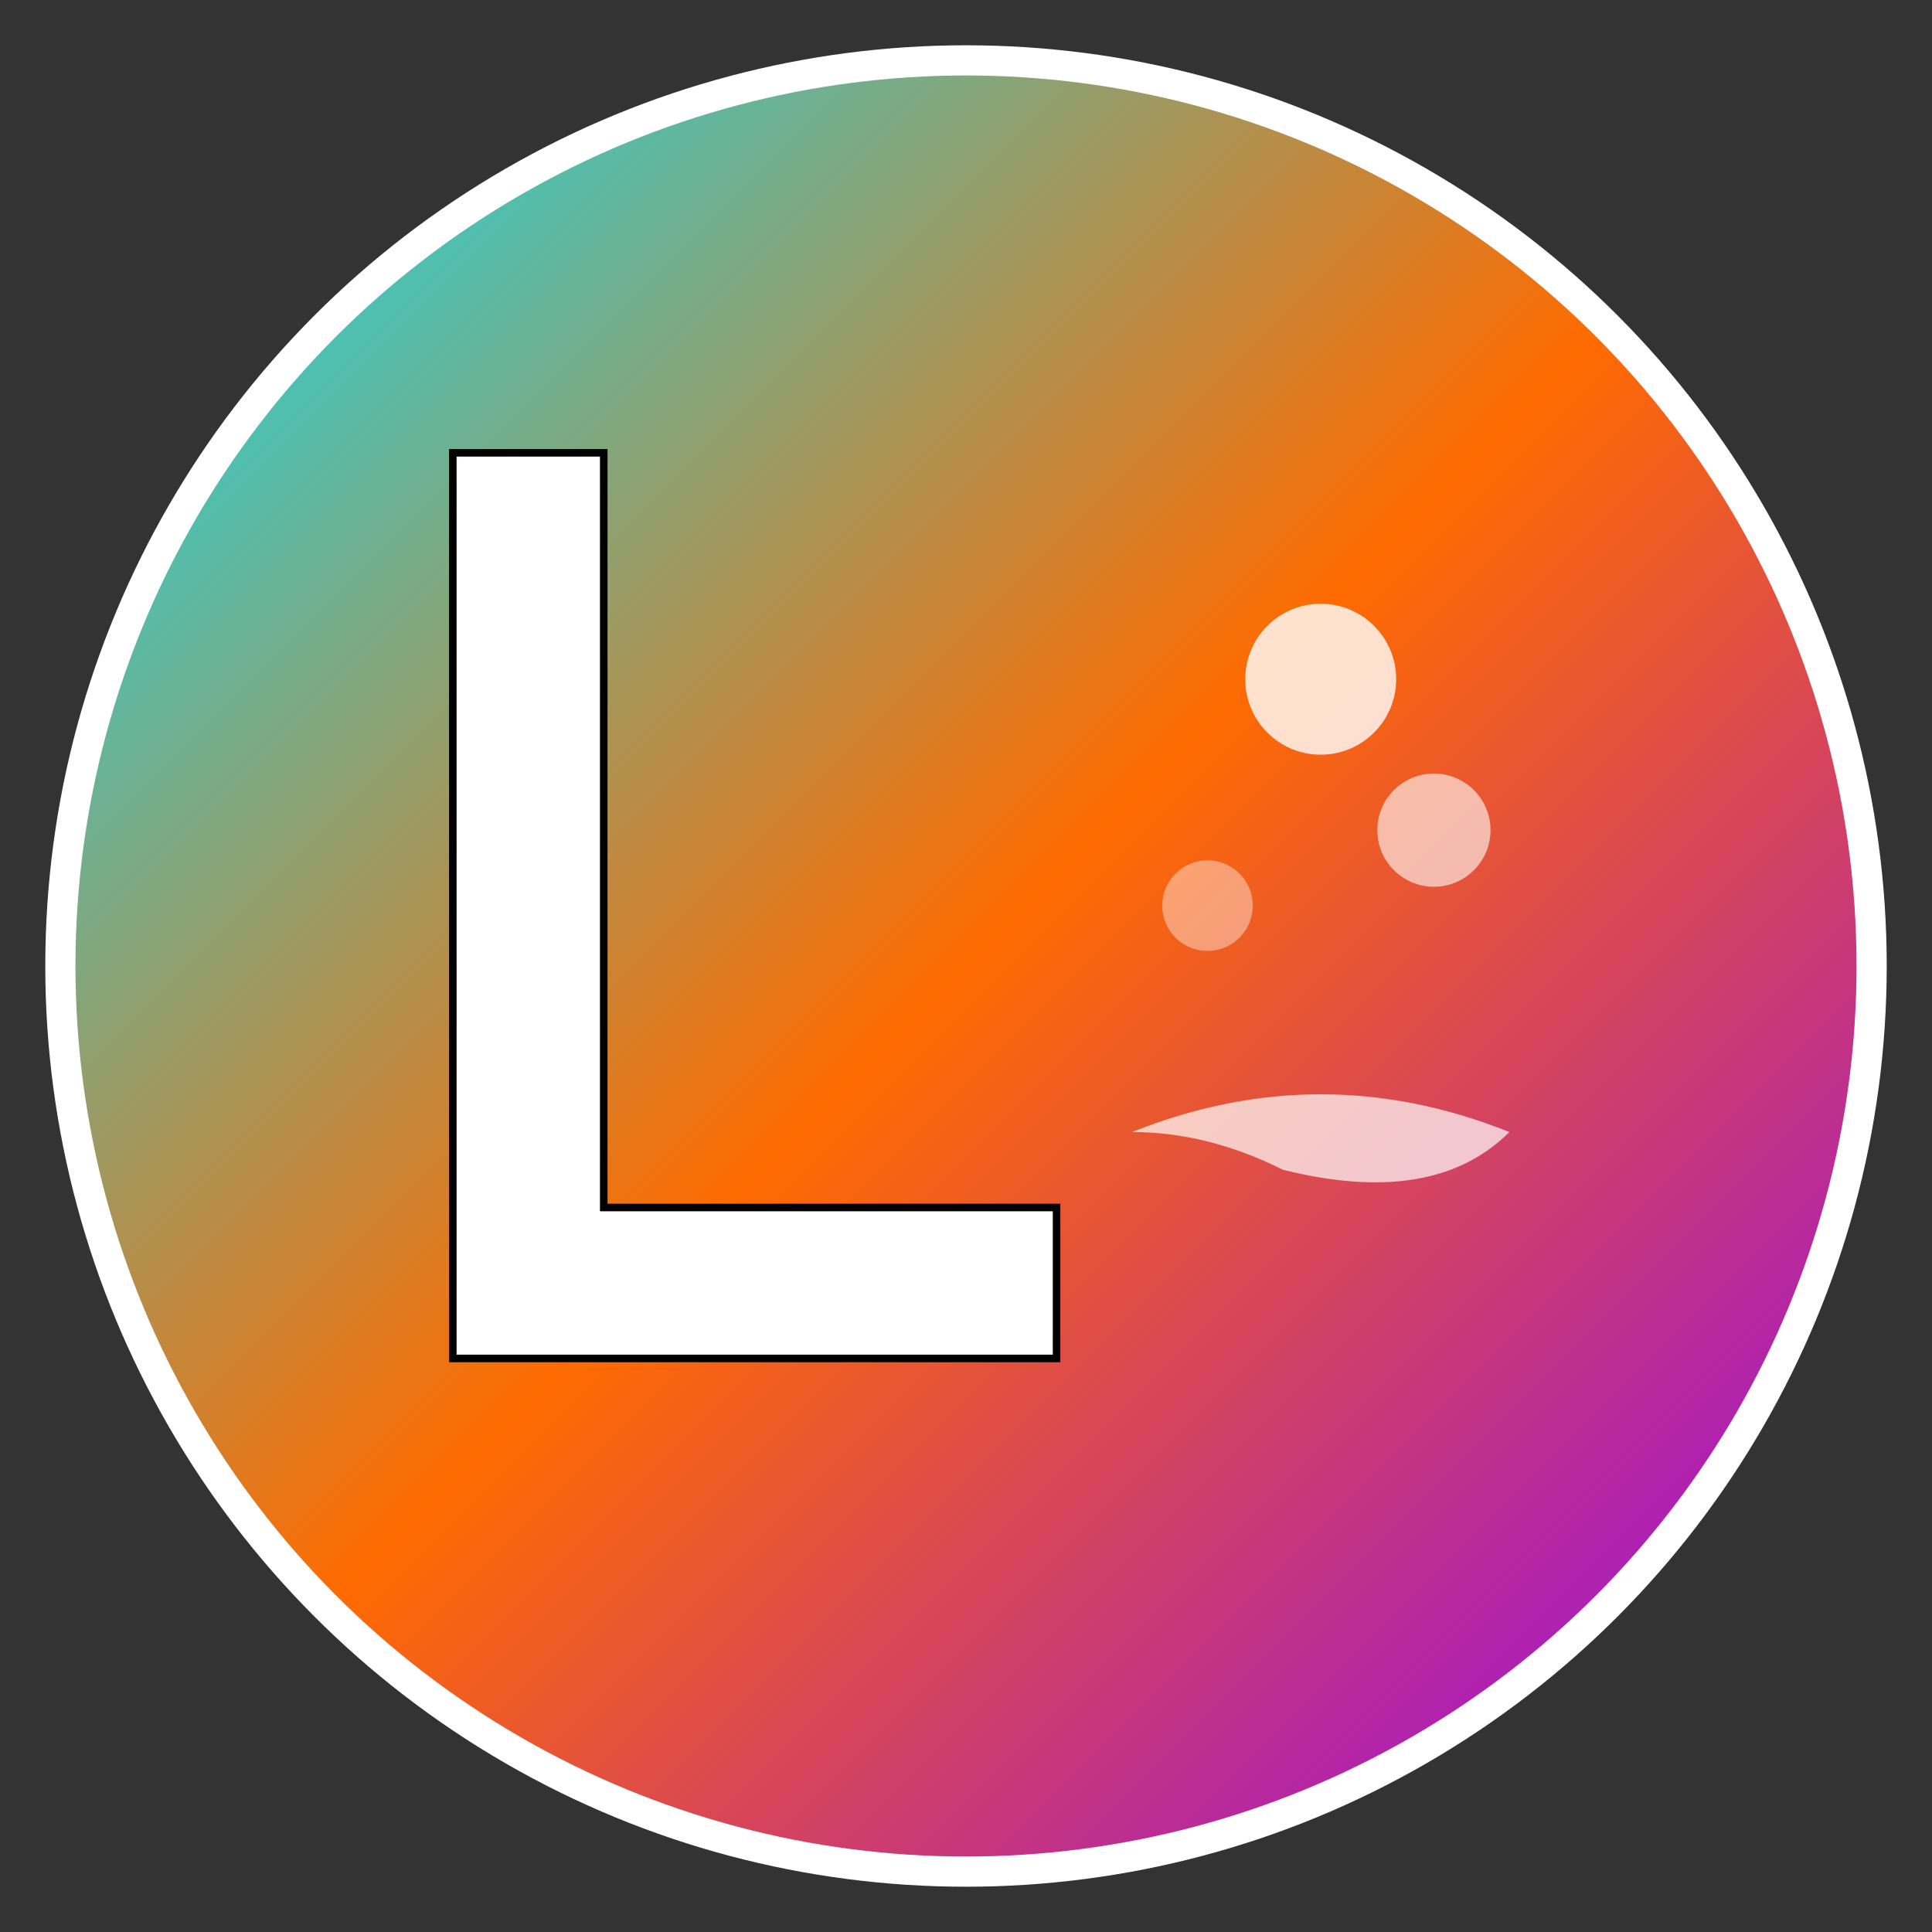 <svg width="512" height="512" viewBox="0 0 512 512" fill="none" xmlns="http://www.w3.org/2000/svg">
  <rect x="0" y="0" width="512" height="512" fill="#333333" stroke="none"/>
  <!-- 背景圆形 -->
  <circle cx="256" cy="256" r="240" fill="url(#gradient)" stroke="#FFFFFF" stroke-width="8"/>
  
  <!-- 渐变定义 -->
  <defs>
    <linearGradient id="gradient" x1="0%" y1="0%" x2="100%" y2="100%">
      <stop offset="0%" style="stop-color:#00E5FF;stop-opacity:1" />
      <stop offset="50%" style="stop-color:#FF6B00;stop-opacity:1" />
      <stop offset="100%" style="stop-color:#8B00FF;stop-opacity:1" />
    </linearGradient>
  </defs>
  
  <!-- LECO 字母 L -->
  <path d="M120 120 L120 360 L280 360 L280 320 L160 320 L160 120 Z" fill="#FFFFFF" stroke="#000000" stroke-width="2"/>
  
  <!-- 装饰性运动元素 -->
  <circle cx="350" cy="180" r="20" fill="#FFFFFF" opacity="0.8"/>
  <circle cx="380" cy="220" r="15" fill="#FFFFFF" opacity="0.6"/>
  <circle cx="320" cy="240" r="12" fill="#FFFFFF" opacity="0.4"/>
  
  <!-- 动感线条 -->
  <path d="M300 300 Q350 280 400 300 Q380 320 340 310 Q320 300 300 300" fill="#FFFFFF" opacity="0.7"/>
</svg>
